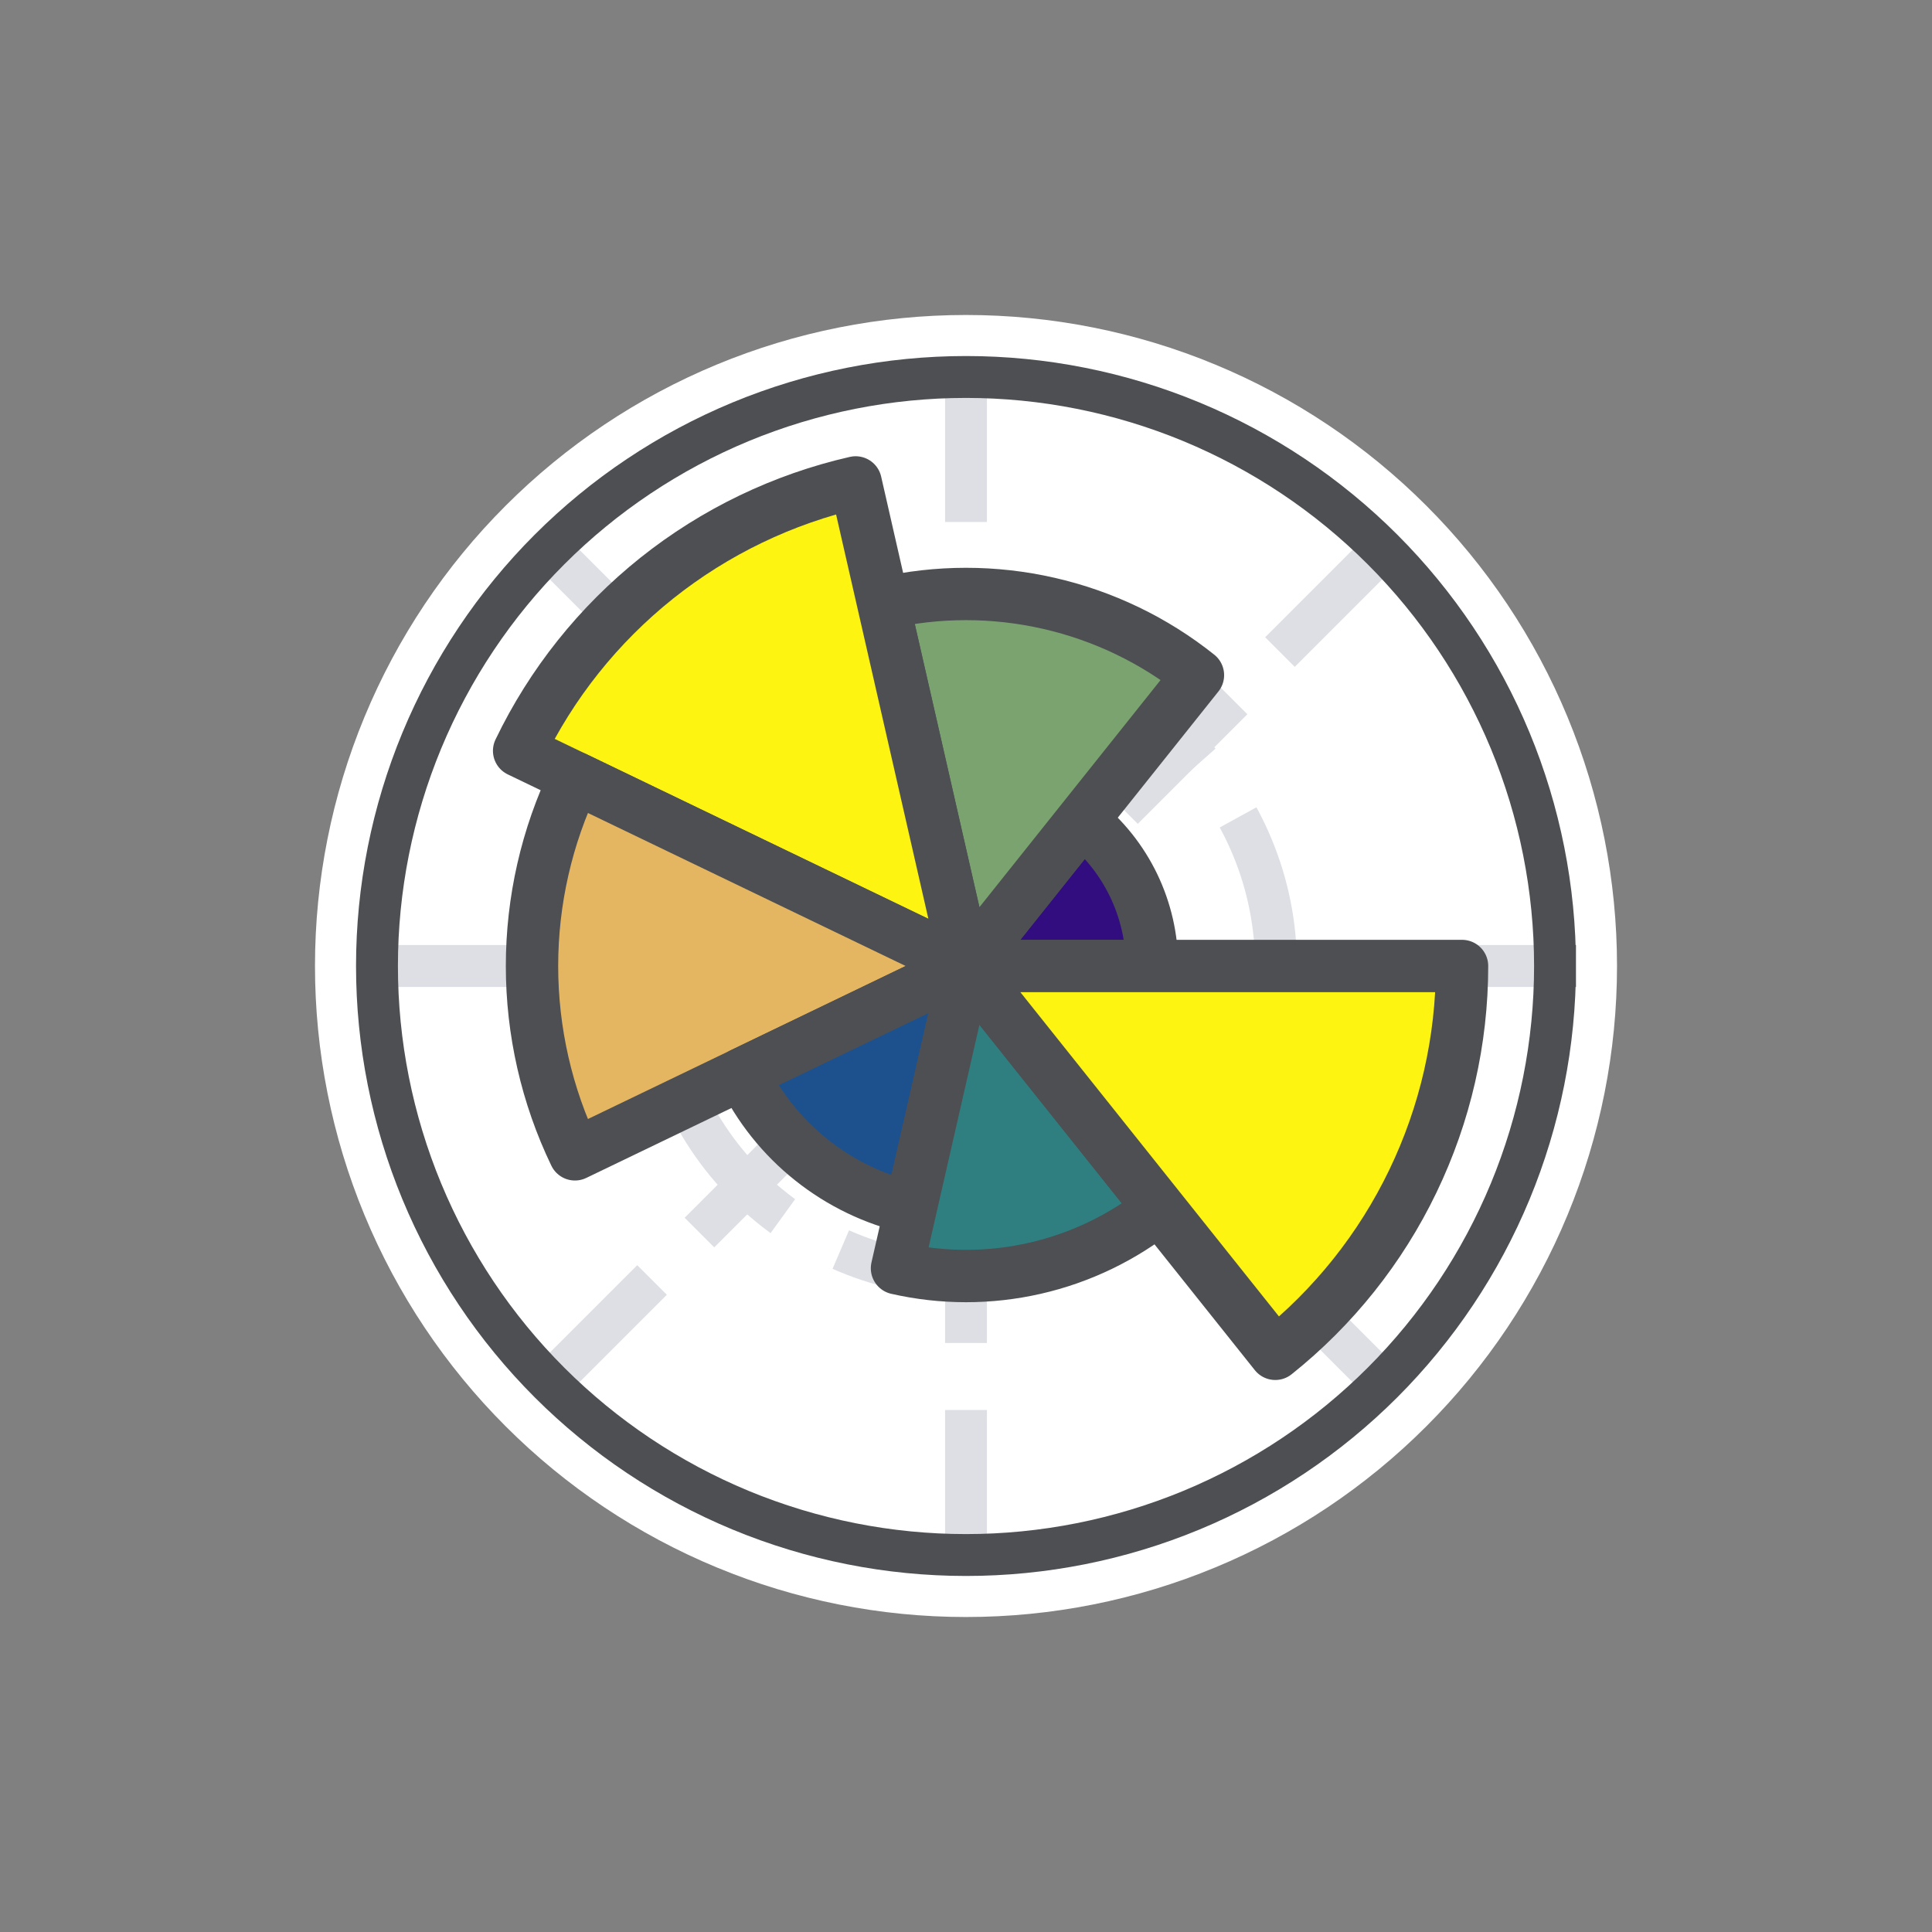 <?xml version="1.0" encoding="utf-8" standalone="no"?>
<!DOCTYPE svg PUBLIC "-//W3C//DTD SVG 1.1//EN"
  "http://www.w3.org/Graphics/SVG/1.1/DTD/svg11.dtd">
<svg xmlns:xlink="http://www.w3.org/1999/xlink" width="36.9pt" height="36.9pt" viewBox="0 0 36.9 36.9" xmlns="http://www.w3.org/2000/svg" version="1.1">
 <rect x="0" y="0" width="36.9" height="36.9" fill="#808080" stroke="none"/>
 <defs>
  <style type="text/css">*{stroke-linejoin: round; stroke-linecap: butt}</style>
 </defs>
 <g id="figure_1">
  <g id="patch_1">
   <path d="M 0 36.9 
L 36.9 36.9 
L 36.9 0 
L 0 0 
L 0 36.9 
z
" style="fill: none"/>
  </g>
  <g id="axes_1">
   <g id="patch_2">
    <path d="M 29.7 18.45 
C 29.7 16.973 29.409 15.51 28.844 14.145 
C 28.278 12.78 27.45 11.54 26.405 10.495 
C 25.36 9.45 24.12 8.622 22.755 8.056 
C 21.39 7.491 19.927 7.2 18.45 7.2 
C 16.973 7.2 15.51 7.491 14.145 8.056 
C 12.78 8.622 11.54 9.45 10.495 10.495 
C 9.45 11.54 8.622 12.78 8.056 14.145 
C 7.491 15.51 7.2 16.973 7.2 18.45 
C 7.2 19.927 7.491 21.39 8.056 22.755 
C 8.622 24.12 9.45 25.36 10.495 26.405 
C 11.54 27.45 12.78 28.278 14.145 28.844 
C 15.51 29.409 16.973 29.7 18.45 29.7 
C 19.927 29.7 21.39 29.409 22.755 28.844 
C 24.12 28.278 25.36 27.45 26.405 26.405 
C 27.45 25.36 28.278 24.12 28.844 22.755 
C 29.409 21.39 29.7 19.927 29.7 18.45 
M 18.45 18.45 
C 18.45 18.45 18.45 18.45 18.45 18.45 
C 18.45 18.45 18.45 18.45 18.45 18.45 
C 18.45 18.45 18.45 18.45 18.45 18.45 
C 18.45 18.45 18.45 18.45 18.45 18.45 
C 18.45 18.45 18.45 18.45 18.45 18.45 
C 18.45 18.45 18.45 18.45 18.45 18.45 
C 18.45 18.45 18.45 18.45 18.45 18.45 
C 18.45 18.45 18.45 18.45 18.45 18.45 
C 18.45 18.45 18.45 18.45 18.45 18.45 
C 18.45 18.45 18.45 18.45 18.45 18.45 
C 18.45 18.45 18.45 18.45 18.45 18.45 
C 18.45 18.45 18.45 18.45 18.45 18.45 
C 18.45 18.45 18.45 18.45 18.45 18.45 
C 18.45 18.45 18.45 18.45 18.45 18.45 
C 18.45 18.45 18.45 18.45 18.45 18.45 
C 18.45 18.45 18.45 18.45 18.45 18.45 
L 18.45 18.45 
z
" style="fill: none"/>
   </g>
   <g id="patch_3">
    <path d="M 18.45 18.45 
C 18.45 18.45 18.45 18.45 18.45 18.45 
C 18.45 18.45 18.45 18.45 18.45 18.45 
C 18.45 18.45 18.45 18.45 18.45 18.45 
C 18.45 18.45 18.45 18.45 18.45 18.45 
C 18.45 18.45 18.45 18.45 18.45 18.45 
C 18.45 18.45 18.45 18.45 18.45 18.45 
C 18.45 18.45 18.45 18.45 18.45 18.45 
C 18.45 18.45 18.45 18.45 18.45 18.45 
C 18.45 18.45 18.45 18.45 18.45 18.45 
C 18.45 18.45 18.45 18.45 18.45 18.45 
C 18.45 18.45 18.45 18.45 18.45 18.45 
C 18.45 18.45 18.45 18.45 18.45 18.45 
C 18.45 18.45 18.45 18.45 18.45 18.45 
C 18.45 18.45 18.45 18.45 18.45 18.45 
C 18.45 18.45 18.45 18.45 18.45 18.45 
C 18.45 18.45 18.45 18.45 18.45 18.45 
L 30.884 18.45 
C 30.884 20.083 30.563 21.7 29.938 23.208 
C 29.313 24.717 28.397 26.088 27.242 27.242 
C 26.088 28.397 24.717 29.313 23.208 29.938 
C 21.7 30.563 20.083 30.884 18.45 30.884 
C 16.817 30.884 15.2 30.563 13.692 29.938 
C 12.183 29.313 10.812 28.397 9.658 27.242 
C 8.503 26.088 7.587 24.717 6.962 23.208 
C 6.337 21.7 6.016 20.083 6.016 18.45 
C 6.016 16.817 6.337 15.2 6.962 13.692 
C 7.587 12.183 8.503 10.812 9.658 9.658 
C 10.812 8.503 12.183 7.587 13.692 6.962 
C 15.2 6.337 16.817 6.016 18.45 6.016 
C 20.083 6.016 21.7 6.337 23.208 6.962 
C 24.717 7.587 26.088 8.503 27.242 9.658 
C 28.397 10.812 29.313 12.183 29.938 13.692 
C 30.563 15.2 30.884 16.817 30.884 18.45 
z
" style="fill: #ffffff"/>
   </g>
   <g id="matplotlib.axis_1">
    <g id="xtick_1">
     <g id="line2d_1">
      <path d="M 18.45 18.45 
L 29.7 18.45 
" clip-path="url(#p02c6314fbc)" style="fill: none; stroke-dasharray: 2.96,1.28; stroke-dashoffset: 0; stroke: #dddfe5; stroke-width: 0.8"/>
     </g>
    </g>
    <g id="xtick_2">
     <g id="line2d_2">
      <path d="M 18.45 18.45 
L 26.405 10.495 
" clip-path="url(#p02c6314fbc)" style="fill: none; stroke-dasharray: 2.96,1.28; stroke-dashoffset: 0; stroke: #dddfe5; stroke-width: 0.8"/>
     </g>
    </g>
    <g id="xtick_3">
     <g id="line2d_3">
      <path d="M 18.45 18.45 
L 18.45 7.2 
" clip-path="url(#p02c6314fbc)" style="fill: none; stroke-dasharray: 2.96,1.28; stroke-dashoffset: 0; stroke: #dddfe5; stroke-width: 0.8"/>
     </g>
    </g>
    <g id="xtick_4">
     <g id="line2d_4">
      <path d="M 18.45 18.45 
L 10.495 10.495 
" clip-path="url(#p02c6314fbc)" style="fill: none; stroke-dasharray: 2.96,1.28; stroke-dashoffset: 0; stroke: #dddfe5; stroke-width: 0.8"/>
     </g>
    </g>
    <g id="xtick_5">
     <g id="line2d_5">
      <path d="M 18.45 18.45 
L 7.2 18.45 
" clip-path="url(#p02c6314fbc)" style="fill: none; stroke-dasharray: 2.96,1.28; stroke-dashoffset: 0; stroke: #dddfe5; stroke-width: 0.8"/>
     </g>
    </g>
    <g id="xtick_6">
     <g id="line2d_6">
      <path d="M 18.45 18.45 
L 10.495 26.405 
" clip-path="url(#p02c6314fbc)" style="fill: none; stroke-dasharray: 2.96,1.28; stroke-dashoffset: 0; stroke: #dddfe5; stroke-width: 0.8"/>
     </g>
    </g>
    <g id="xtick_7">
     <g id="line2d_7">
      <path d="M 18.45 18.45 
L 18.45 29.7 
" clip-path="url(#p02c6314fbc)" style="fill: none; stroke-dasharray: 2.96,1.28; stroke-dashoffset: 0; stroke: #dddfe5; stroke-width: 0.8"/>
     </g>
    </g>
    <g id="xtick_8">
     <g id="line2d_8">
      <path d="M 18.45 18.45 
L 26.405 26.405 
" clip-path="url(#p02c6314fbc)" style="fill: none; stroke-dasharray: 2.96,1.28; stroke-dashoffset: 0; stroke: #dddfe5; stroke-width: 0.8"/>
     </g>
    </g>
   </g>
   <g id="matplotlib.axis_2">
    <g id="ytick_1">
     <g id="line2d_9">
      <path d="M 24.371 18.45 
C 24.371 17.672 24.218 16.902 23.92 16.184 
C 23.623 15.466 23.187 14.813 22.637 14.263 
C 22.087 13.713 21.434 13.277 20.716 12.98 
C 19.998 12.682 19.228 12.529 18.45 12.529 
C 17.672 12.529 16.902 12.682 16.184 12.98 
C 15.466 13.277 14.813 13.713 14.263 14.263 
C 13.713 14.813 13.277 15.466 12.98 16.184 
C 12.682 16.902 12.529 17.672 12.529 18.45 
C 12.529 19.228 12.682 19.998 12.98 20.716 
C 13.277 21.434 13.713 22.087 14.263 22.637 
C 14.813 23.187 15.466 23.623 16.184 23.92 
C 16.902 24.218 17.672 24.371 18.45 24.371 
C 19.228 24.371 19.998 24.218 20.716 23.92 
C 21.434 23.623 22.087 23.187 22.637 22.637 
C 23.187 22.087 23.623 21.434 23.92 20.716 
C 24.218 19.998 24.371 19.228 24.371 18.45 
" clip-path="url(#p02c6314fbc)" style="fill: none; stroke-dasharray: 2.96,1.28; stroke-dashoffset: 0; stroke: #dddfe5; stroke-width: 0.8"/>
     </g>
    </g>
   </g>
   <g id="patch_4">
    <path d="M 18.45 18.45 
C 18.45 18.45 18.45 18.45 18.45 18.45 
C 18.45 18.45 18.45 18.45 18.45 18.45 
L 20.665 15.672 
C 21.082 16.005 21.419 16.428 21.651 16.909 
C 21.882 17.389 22.003 17.916 22.003 18.45 
z
" clip-path="url(#p02c6314fbc)" style="fill: #310d80; stroke: #4d4f53; stroke-linejoin: miter"/>
   </g>
   <g id="patch_5">
    <path d="M 18.45 18.45 
C 18.45 18.45 18.45 18.45 18.45 18.45 
C 18.45 18.45 18.45 18.45 18.45 18.45 
L 16.869 11.523 
C 17.91 11.285 18.99 11.285 20.031 11.523 
C 21.072 11.76 22.046 12.229 22.88 12.895 
z
" clip-path="url(#p02c6314fbc)" style="fill: #7ba370; stroke: #4d4f53; stroke-linejoin: miter"/>
   </g>
   <g id="patch_6">
    <path d="M 18.45 18.45 
C 18.45 18.45 18.45 18.45 18.45 18.45 
C 18.45 18.45 18.45 18.45 18.45 18.45 
L 9.915 14.34 
C 10.532 13.057 11.431 11.931 12.543 11.043 
C 13.656 10.156 14.954 9.531 16.342 9.214 
z
" clip-path="url(#p02c6314fbc)" style="fill: #fef412; stroke: #4d4f53; stroke-linejoin: miter"/>
   </g>
   <g id="patch_7">
    <path d="M 18.45 18.45 
C 18.45 18.45 18.45 18.45 18.45 18.45 
C 18.45 18.45 18.45 18.45 18.45 18.45 
L 10.981 22.047 
C 10.441 20.925 10.161 19.695 10.161 18.45 
C 10.161 17.205 10.441 15.975 10.981 14.853 
z
" clip-path="url(#p02c6314fbc)" style="fill: #e5b662; stroke: #4d4f53; stroke-linejoin: miter"/>
   </g>
   <g id="patch_8">
    <path d="M 18.45 18.45 
C 18.45 18.45 18.45 18.45 18.45 18.45 
C 18.45 18.45 18.45 18.45 18.45 18.45 
L 17.396 23.068 
C 16.702 22.91 16.053 22.597 15.497 22.153 
C 14.94 21.71 14.491 21.146 14.182 20.505 
z
" clip-path="url(#p02c6314fbc)" style="fill: #1d518e; stroke: #4d4f53; stroke-linejoin: miter"/>
   </g>
   <g id="patch_9">
    <path d="M 18.45 18.45 
C 18.45 18.45 18.45 18.45 18.45 18.45 
C 18.45 18.45 18.45 18.45 18.45 18.45 
L 22.142 23.079 
C 21.446 23.634 20.635 24.025 19.768 24.223 
C 18.9 24.421 18 24.421 17.132 24.223 
z
" clip-path="url(#p02c6314fbc)" style="fill: #2f7f81; stroke: #4d4f53; stroke-linejoin: miter"/>
   </g>
   <g id="patch_10">
    <path d="M 18.45 18.45 
C 18.45 18.45 18.45 18.45 18.45 18.45 
C 18.45 18.45 18.45 18.45 18.45 18.45 
L 27.924 18.45 
C 27.924 19.873 27.603 21.278 26.985 22.56 
C 26.368 23.843 25.469 24.969 24.357 25.857 
z
" clip-path="url(#p02c6314fbc)" style="fill: #fef412; stroke: #4d4f53; stroke-linejoin: miter"/>
   </g>
   <g id="patch_11">
    <path d="M 29.7 18.45 
C 29.7 16.973 29.409 15.51 28.844 14.145 
C 28.278 12.78 27.45 11.54 26.405 10.495 
C 25.36 9.45 24.12 8.622 22.755 8.056 
C 21.39 7.491 19.927 7.2 18.45 7.2 
C 16.973 7.2 15.51 7.491 14.145 8.056 
C 12.78 8.622 11.54 9.45 10.495 10.495 
C 9.45 11.54 8.622 12.78 8.056 14.145 
C 7.491 15.51 7.2 16.973 7.2 18.45 
C 7.2 19.927 7.491 21.39 8.056 22.755 
C 8.622 24.12 9.45 25.36 10.495 26.405 
C 11.54 27.45 12.78 28.278 14.145 28.844 
C 15.51 29.409 16.973 29.7 18.45 29.7 
C 19.927 29.7 21.39 29.409 22.755 28.844 
C 24.12 28.278 25.36 27.45 26.405 26.405 
C 27.45 25.36 28.278 24.12 28.844 22.755 
C 29.409 21.39 29.7 19.927 29.7 18.45 
" style="fill: none; stroke: #4d4f53; stroke-width: 0.8; stroke-linejoin: miter; stroke-linecap: square"/>
   </g>
  </g>
 </g>
 <defs>
  <clipPath id="p02c6314fbc">
   <path d="M 29.7 18.45 
C 29.7 16.973 29.409 15.51 28.844 14.145 
C 28.278 12.78 27.45 11.54 26.405 10.495 
C 25.36 9.45 24.12 8.622 22.755 8.056 
C 21.39 7.491 19.927 7.2 18.45 7.2 
C 16.973 7.2 15.51 7.491 14.145 8.056 
C 12.78 8.622 11.54 9.45 10.495 10.495 
C 9.45 11.54 8.622 12.78 8.056 14.145 
C 7.491 15.51 7.2 16.973 7.2 18.45 
C 7.2 19.927 7.491 21.39 8.056 22.755 
C 8.622 24.12 9.45 25.36 10.495 26.405 
C 11.54 27.45 12.78 28.278 14.145 28.844 
C 15.51 29.409 16.973 29.7 18.45 29.7 
C 19.927 29.7 21.39 29.409 22.755 28.844 
C 24.12 28.278 25.36 27.45 26.405 26.405 
C 27.45 25.36 28.278 24.12 28.844 22.755 
C 29.409 21.39 29.7 19.927 29.7 18.45 
M 18.45 18.45 
C 18.45 18.45 18.45 18.45 18.45 18.45 
C 18.45 18.45 18.45 18.45 18.45 18.45 
C 18.45 18.45 18.45 18.45 18.45 18.45 
C 18.45 18.45 18.45 18.45 18.45 18.45 
C 18.45 18.45 18.45 18.45 18.45 18.45 
C 18.45 18.45 18.45 18.45 18.45 18.45 
C 18.45 18.45 18.45 18.45 18.45 18.45 
C 18.45 18.45 18.45 18.45 18.45 18.45 
C 18.45 18.45 18.45 18.45 18.45 18.45 
C 18.45 18.45 18.45 18.45 18.45 18.45 
C 18.45 18.45 18.45 18.45 18.45 18.45 
C 18.45 18.45 18.45 18.45 18.45 18.45 
C 18.45 18.45 18.45 18.45 18.45 18.45 
C 18.45 18.45 18.45 18.45 18.45 18.45 
C 18.45 18.45 18.45 18.45 18.45 18.45 
C 18.45 18.45 18.45 18.45 18.45 18.45 
z
"/>
  </clipPath>
 </defs>
</svg>
